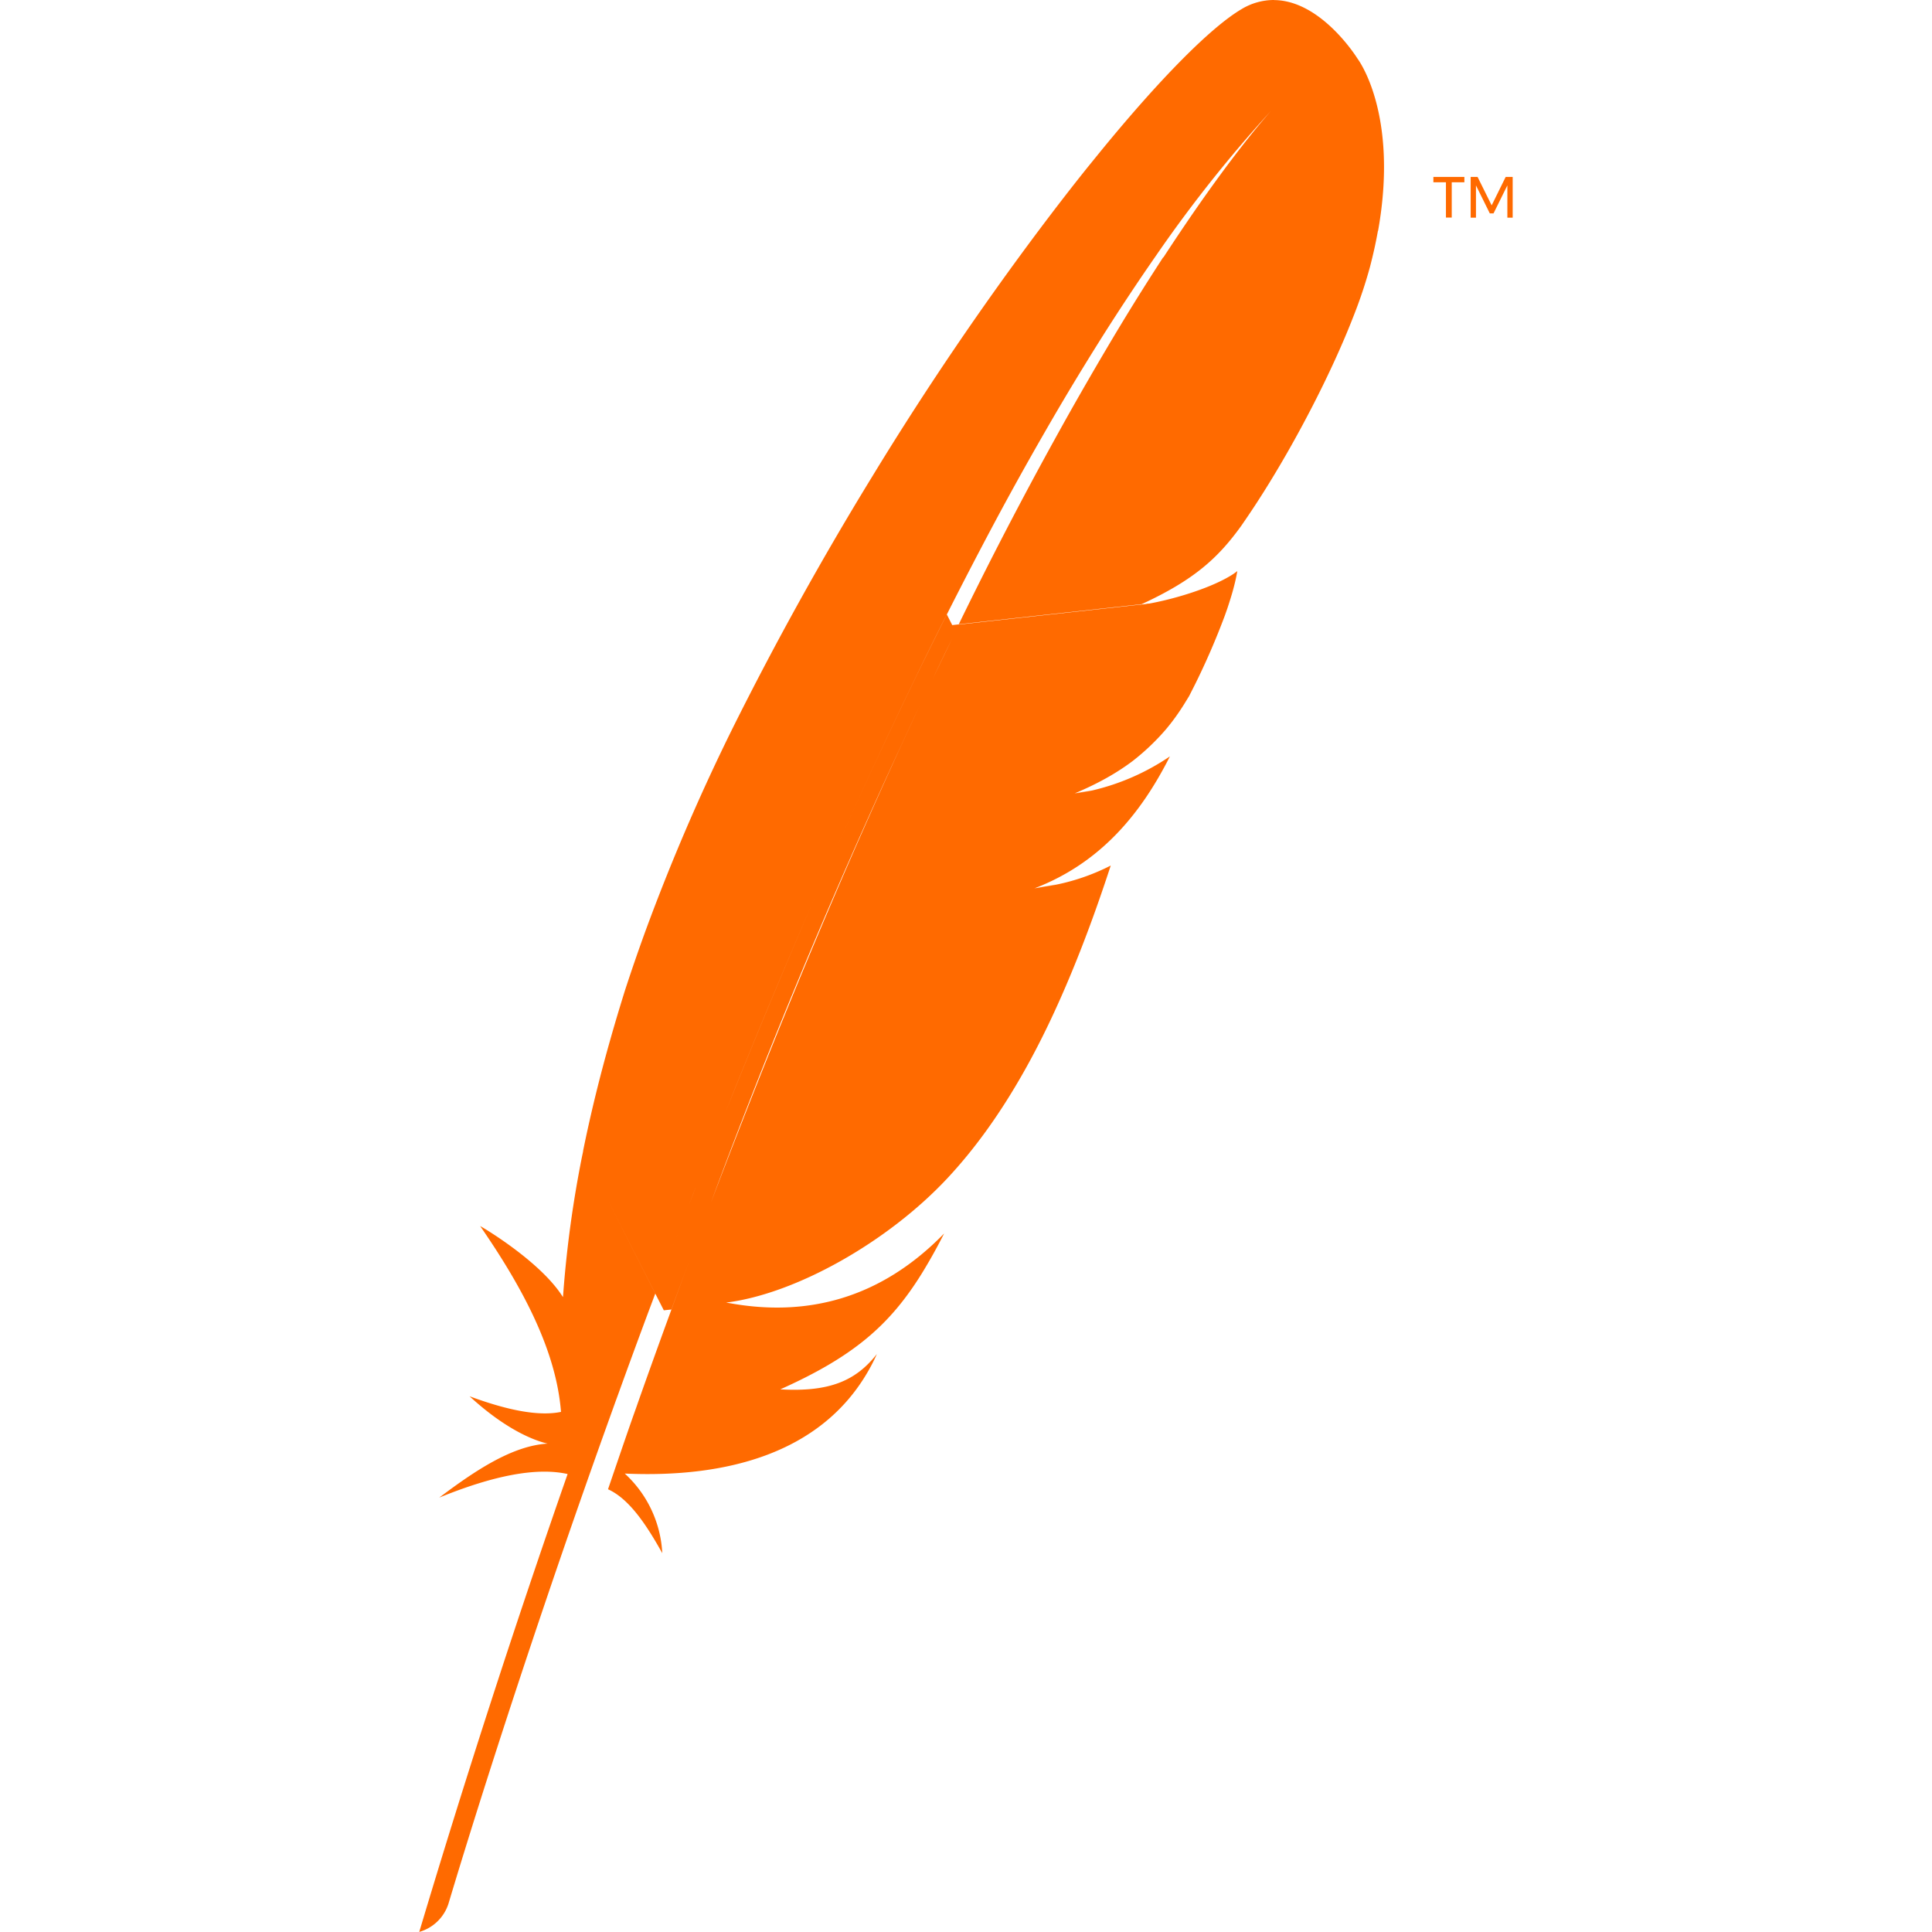 <?xml version="1.0" standalone="no"?><!DOCTYPE svg PUBLIC "-//W3C//DTD SVG 1.1//EN" "http://www.w3.org/Graphics/SVG/1.1/DTD/svg11.dtd"><svg t="1723004178716" class="icon" viewBox="0 0 1024 1024" version="1.1" xmlns="http://www.w3.org/2000/svg" p-id="429830" xmlns:xlink="http://www.w3.org/1999/xlink" width="200" height="200"><path d="M675.243 0a33.109 33.109 0 0 0-17.237 4.864c-16.043 9.472-42.752 36.309-74.581 75.221l-6.656 8.192c-8.448 10.496-17.195 21.845-26.197 33.835a1654.4 1654.4 0 0 0-86.016 126.763l-0.939 1.536-1.877 3.072a1746.432 1746.432 0 0 0-72.917 131.456 1092.352 1092.352 0 0 0-46.933 109.099c-3.883 10.709-7.424 21.035-10.667 30.976-2.645 8.491-5.205 16.981-7.595 25.429-5.675 19.925-10.581 39.851-14.592 59.648l0.043 0.085-0.555 2.603a597.333 597.333 0 0 0-9.941 72.192l-0.213 2.517c-11.947-19.157-43.904-37.803-43.861-37.632 22.912 33.195 40.277 66.133 42.837 98.475-12.245 2.517-29.056-1.109-48.469-8.277 20.224 18.603 35.413 23.723 41.344 25.088-18.603 1.152-37.931 13.952-57.429 28.629 28.501-11.648 51.541-16.213 68.053-12.501a5626.581 5626.581 0 0 0-78.635 242.688 22.827 22.827 0 0 0 15.531-15.104c4.693-15.744 35.712-118.869 84.352-254.464l4.181-11.648 1.195-3.243c5.12-14.208 10.453-28.715 15.957-43.52l3.797-10.112 0.085-0.213-25.771-50.901 25.771 50.859c5.077-13.525 10.24-27.221 15.573-41.088l2.219-5.803 2.261-5.845 1.749-4.437-1.749 4.48-2.261 5.803-2.219 5.803c-5.333 13.867-10.496 27.563-15.573 41.088l4.523 8.875 4.011-0.427 0.427-1.195c6.528-17.792 12.971-35.157 19.371-52.053l0.213-0.597a4420.437 4420.437 0 0 0-19.541 52.651l-0.427 1.195-2.859 7.808c-5.035 13.867-10.112 27.947-15.189 42.368l-0.213 0.64-2.176 6.101c-3.413 9.728-6.4 18.475-13.184 38.357 11.221 5.12 20.224 18.603 28.757 33.877a61.44 61.44 0 0 0-19.883-42.197c55.296 2.475 102.955-11.477 127.616-51.925 2.219-3.627 4.224-7.381 6.016-11.435-11.179 14.208-25.088 20.224-51.2 18.731 38.485-17.237 57.771-33.749 74.837-61.141a286.293 286.293 0 0 0 11.989-21.461c-33.664 34.56-72.619 44.373-113.707 36.907h-0.085l-1.749-0.299c36.821-4.565 85.76-32.085 117.419-66.048 14.592-15.659 27.819-34.133 40.064-55.723 9.131-16.085 17.664-33.92 25.813-53.675 7.125-17.237 13.952-35.925 20.565-56.192a113.067 113.067 0 0 1-34.56 11.136 213.248 213.248 0 0 1-5.888 0.939l0.085-0.043 0.128-0.043c1.92-0.299 3.797-0.555 5.675-0.896 1.92-0.341 3.84-0.683 5.717-1.109l-5.675 1.024-5.632 0.981c34.219-13.227 55.808-38.699 71.509-69.845a122.752 122.752 0 0 1-41.301 18.091 137.259 137.259 0 0 1-7.296 1.323l-1.835 0.256 0.043-0.043 0.384-0.043 1.365-0.213a123.179 123.179 0 0 0 6.699-1.237l0.597-0.128-0.683 0.128-8.277 1.408c11.861-4.992 21.888-10.539 30.592-17.109a121.941 121.941 0 0 0 17.536-16.683c3.413-4.053 6.613-8.448 9.6-13.227l2.731-4.437 3.285-6.485a385.024 385.024 0 0 0 15.701-36.309l1.323-3.755c1.195-3.627 2.219-6.869 2.987-9.685 1.152-4.224 1.877-7.595 2.261-10.069a31.189 31.189 0 0 1-4.011 2.731c-10.368 6.187-28.16 11.819-42.496 14.464l-4.224 0.469-0.043 0.043-96.725 10.624-0.512 1.024-3.285 6.741-10.027 20.821-1.877 3.968 1.877-3.968c3.371-7.083 6.699-14.037 10.027-20.821l3.285-6.741c0.171-0.384 0.384-0.725 0.512-1.109l-3.584 0.384-2.859-5.632a2314.24 2314.24 0 0 0-16.128 32.555l-8.704 18.091a3072.853 3072.853 0 0 0-46.592 102.656 4363.563 4363.563 0 0 0-46.123 111.061l3.669-9.216a4256 4256 0 0 1 42.453-101.845 3119.445 3119.445 0 0 1 46.592-102.699l8.704-18.091c5.035-10.411 10.112-20.693 15.275-30.891l0.853-1.621c8.149-16.128 16.384-32 24.704-47.616 8.875-16.64 17.92-32.896 27.008-48.683a1412.267 1412.267 0 0 1 28.672-47.744l1.707-2.731c9.557-15.104 19.2-29.653 28.885-43.563a714.069 714.069 0 0 1 64.939-81.024l-2.475 2.645c-6.827 7.509-27.477 31.616-58.667 79.488 30.037-1.493 76.16-7.637 113.792-14.08 11.179-62.72-10.965-91.392-10.965-91.392S700.501 0.299 675.413 0.043z m-70.315 320.299c28.16-12.971 40.789-24.704 52.992-41.643 3.243-4.693 6.528-9.557 9.771-14.635 9.941-15.488 19.669-32.597 28.373-49.579 8.405-16.384 15.829-32.64 21.504-47.317a245.76 245.76 0 0 0 8.533-25.6c1.749-6.699 3.157-13.099 4.224-19.157-37.675 6.4-83.797 12.587-113.835 14.037a1274.581 1274.581 0 0 0-29.696 47.872c-8.704 14.72-18.005 30.848-27.733 48.512a2143.488 2143.488 0 0 0-50.901 98.091l96.725-10.624z m154.795-226.517v2.816h6.656v18.731h3.072v-18.731h6.699v-2.816h-16.384z m19.755 0v21.589h2.816v-17.109l7.339 14.848h1.963l7.339-14.848v17.109h2.816v-21.589h-3.712l-7.424 15.061-7.467-15.061h-3.712z m-171.008 226.176l-4.352 0.683 0.043-0.043 4.267-0.683z m-3.84 0.512l-0.213 0.085 0.213-0.085z m-116.907 52.992l-4.523 9.685-5.675 12.245a3314.261 3314.261 0 0 0-39.296 88.96 4005.675 4005.675 0 0 0-42.624 104.363c-6.315 16.128-12.715 32.64-19.157 49.621l-0.213 0.597a3314.261 3314.261 0 0 1 101.291-243.584l5.675-12.245 4.523-9.643z" p-id="429831" fill="#ff6a00"></path></svg>